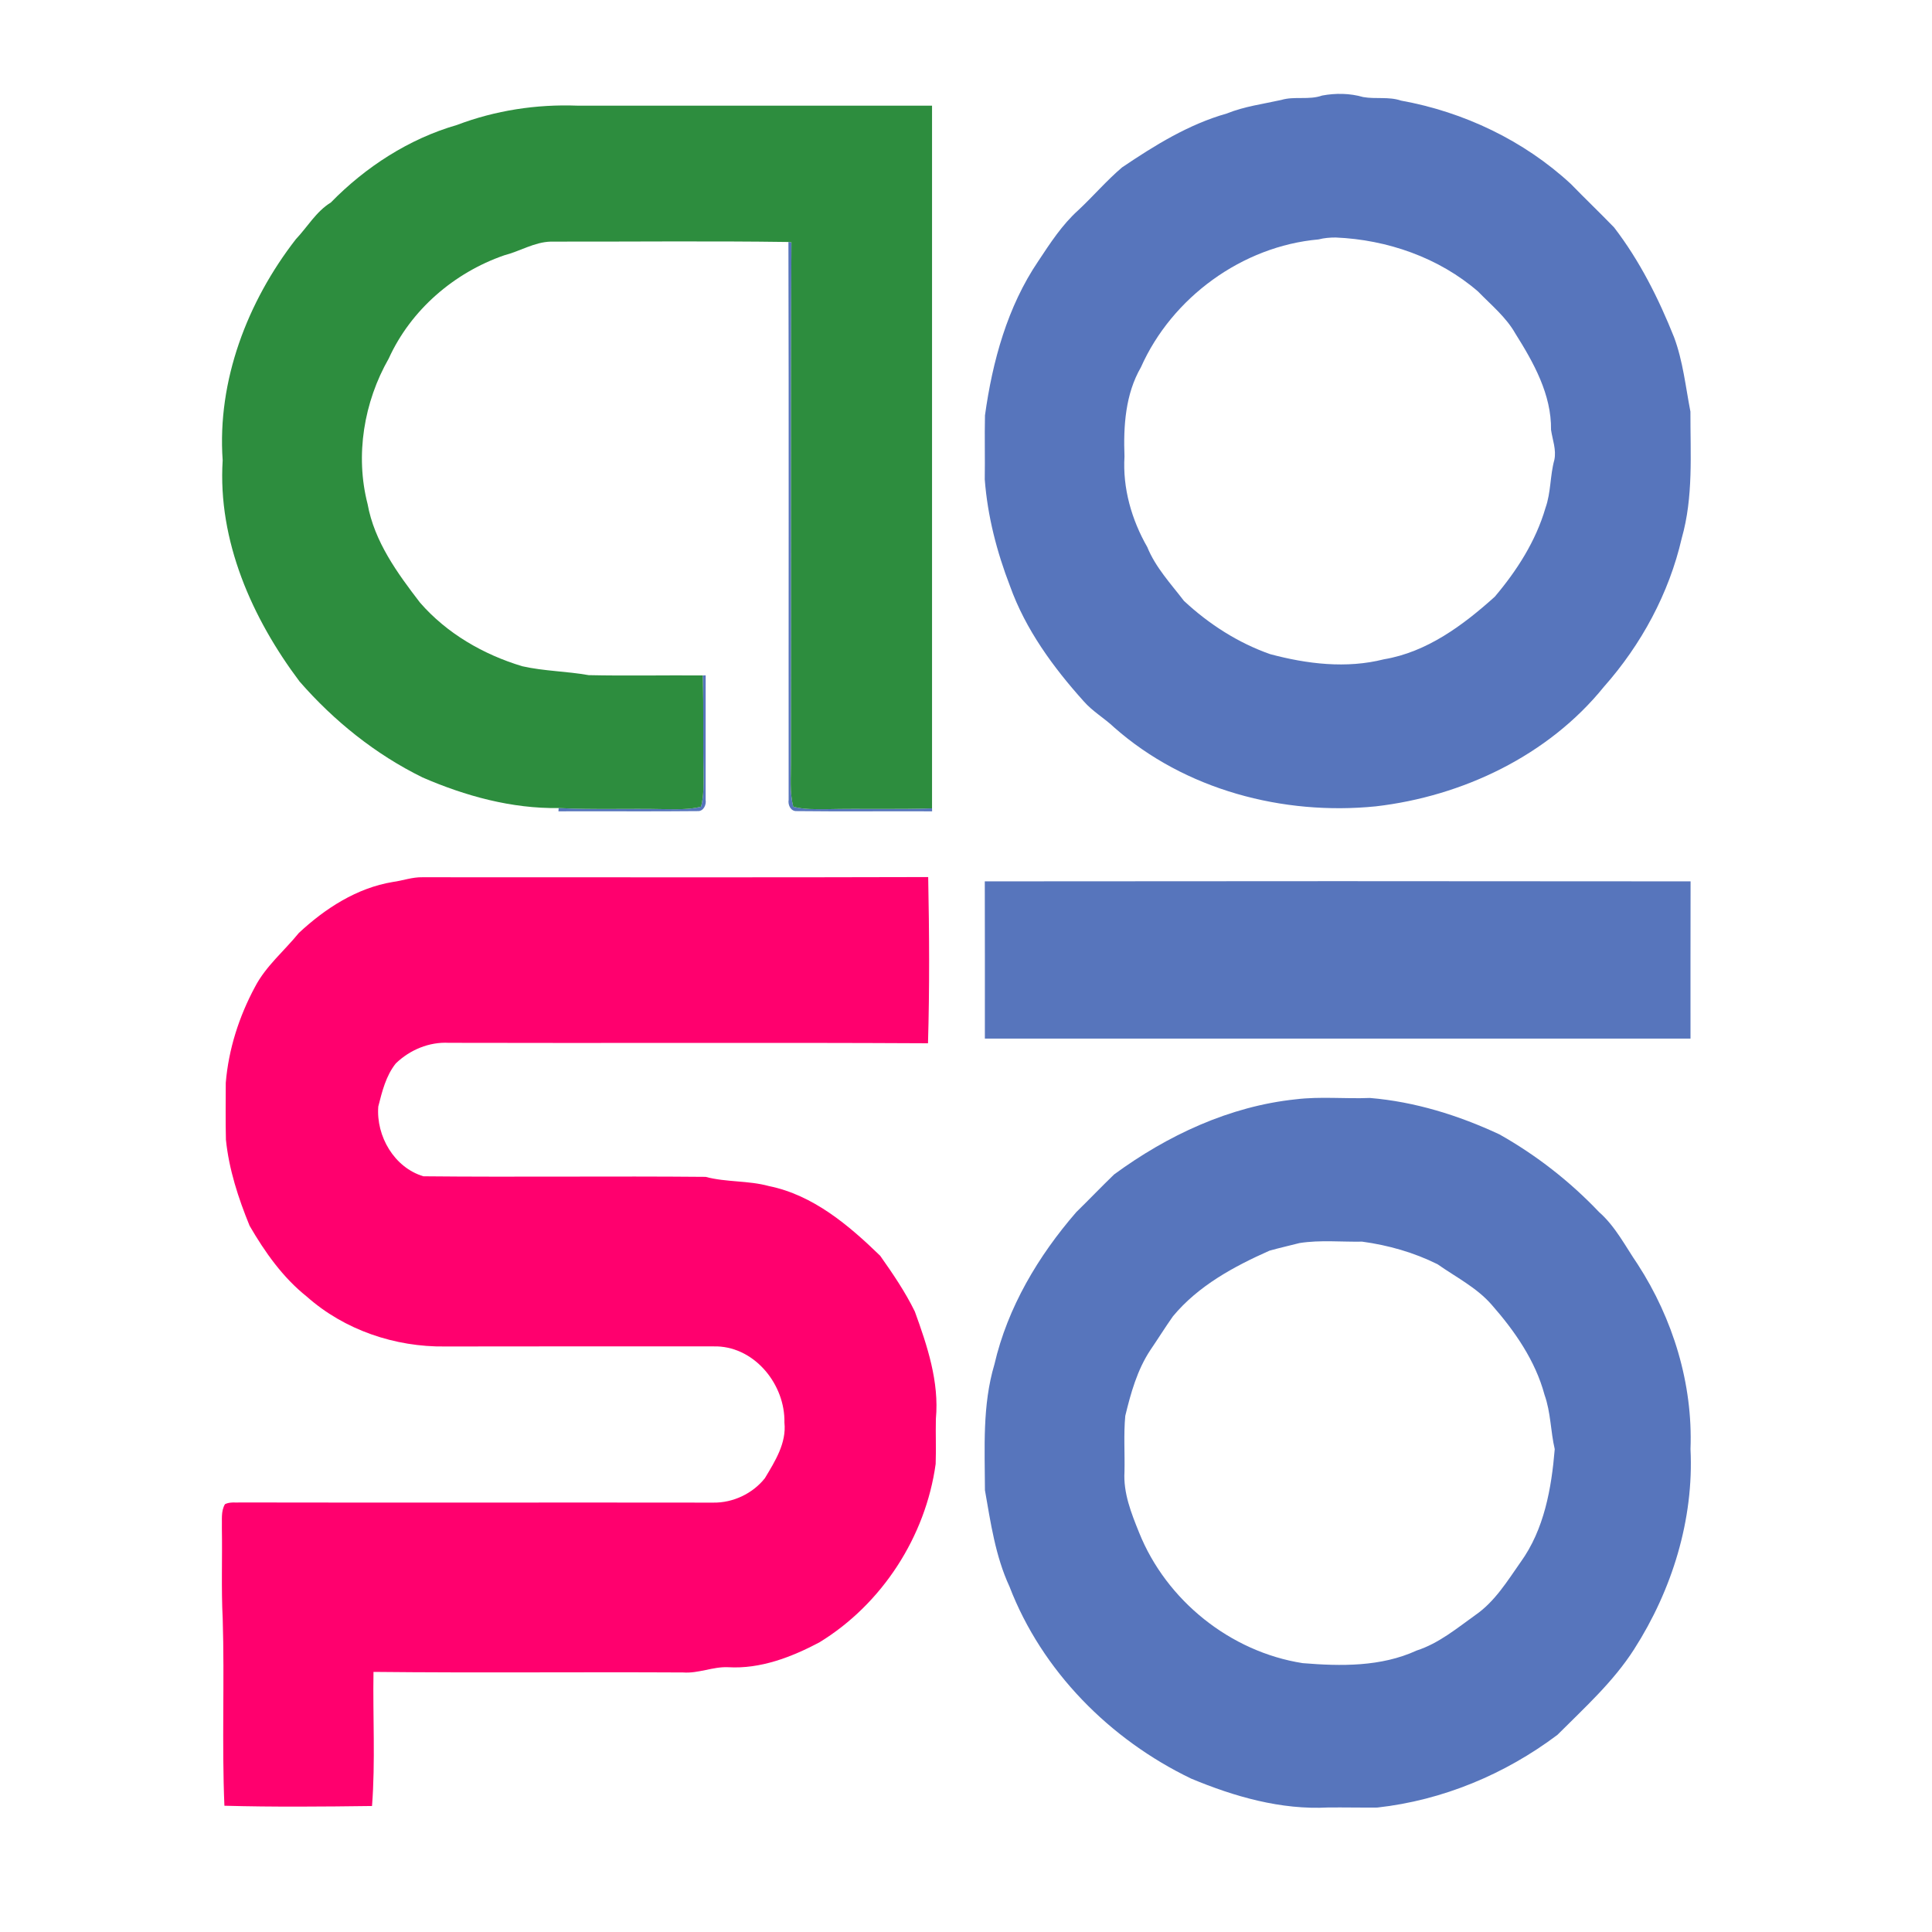 <?xml version="1.0" encoding="UTF-8" ?>
<!DOCTYPE svg PUBLIC "-//W3C//DTD SVG 1.1//EN" "http://www.w3.org/Graphics/SVG/1.1/DTD/svg11.dtd">
<svg width="512pt" height="512pt" viewBox="0 0 512 512" version="1.1" xmlns="http://www.w3.org/2000/svg">
<g id="#5775bcff">
<path fill="#5775bc" opacity="1.00" d=" M 350.38 25.32 C 353.95 24.65 357.74 24.70 361.25 25.72 C 364.57 26.31 368.03 25.55 371.28 26.66 C 387.92 29.66 403.83 37.23 416.27 48.73 C 420.05 52.62 423.98 56.37 427.75 60.27 C 434.52 69.08 439.54 79.09 443.65 89.38 C 446.01 95.71 446.70 102.49 447.98 109.08 C 447.95 120.30 448.79 131.70 445.68 142.62 C 442.32 157.24 434.96 170.83 425.04 182.02 C 410.33 200.23 387.62 211.02 364.62 213.69 C 340.01 216.17 314.00 209.32 295.25 192.76 C 292.67 190.31 289.53 188.53 287.18 185.83 C 279.10 176.83 271.77 166.81 267.66 155.31 C 264.16 146.24 261.70 136.72 260.97 127.04 C 261.06 121.38 260.90 115.73 261.03 110.08 C 263.01 95.76 266.97 81.27 275.17 69.18 C 278.32 64.43 281.46 59.57 285.73 55.73 C 289.69 52.03 293.23 47.87 297.36 44.36 C 305.99 38.53 315.01 32.94 325.11 30.08 C 329.74 28.20 334.70 27.57 339.54 26.49 C 343.07 25.43 346.87 26.57 350.38 25.32 M 349.43 63.45 C 329.25 65.23 310.57 78.82 302.35 97.34 C 298.22 104.48 297.70 112.94 298.00 120.99 C 297.49 129.38 299.89 137.73 304.04 144.98 C 306.24 150.39 310.26 154.67 313.76 159.24 C 320.36 165.39 328.08 170.36 336.62 173.36 C 346.39 175.97 356.83 177.24 366.75 174.72 C 378.16 172.82 387.75 165.68 396.13 158.14 C 402.01 151.20 407.01 143.39 409.57 134.60 C 411.04 130.47 410.76 126.05 411.92 121.87 C 412.49 119.15 411.42 116.54 411.04 113.90 C 411.17 104.55 406.42 96.08 401.59 88.40 C 399.11 84.02 395.17 80.83 391.72 77.27 C 381.32 68.26 367.64 63.52 353.98 62.94 C 352.45 62.94 350.91 63.06 349.43 63.45 Z" />
<path fill="#5775bc" opacity="1.00" d=" M 208.94 64.13 L 209.74 64.23 C 209.48 110.15 209.74 156.07 209.61 201.99 C 209.62 205.92 209.23 209.93 210.22 213.78 C 213.08 214.55 216.06 214.44 219.00 214.44 C 228.33 214.23 237.67 214.54 247.00 214.22 L 247.02 215.01 C 235.07 214.95 223.10 215.09 211.15 214.95 C 209.58 215.07 208.75 213.31 209.00 211.96 C 208.96 162.68 209.08 113.40 208.94 64.13 Z" />
<path fill="#5775bc" opacity="1.00" d=" M 186.22 179.00 L 187.01 178.98 C 186.99 189.97 187.02 200.96 187.00 211.95 C 187.24 213.30 186.41 215.07 184.85 214.95 C 172.56 215.08 160.27 214.95 147.99 215.01 L 148.05 214.14 C 157.36 214.61 166.68 214.22 176.00 214.43 C 179.26 214.44 182.59 214.61 185.78 213.78 C 186.54 210.92 186.45 207.93 186.44 205.00 C 186.25 196.33 186.53 187.67 186.22 179.00 Z" />
<path fill="#5775bc" opacity="1.00" d=" M 260.98 233.57 C 323.33 233.50 385.67 233.50 448.02 233.57 C 447.98 247.46 448.01 261.35 448.00 275.24 C 385.67 275.26 323.33 275.26 261.00 275.24 C 260.99 261.35 261.03 247.46 260.98 233.57 Z" />
<path fill="#5775bc" opacity="1.00" d=" M 343.38 291.33 C 349.88 290.53 356.49 291.24 363.03 290.97 C 374.95 291.96 386.54 295.57 397.36 300.62 C 407.13 306.12 416.06 313.09 423.78 321.22 C 428.13 325.04 430.76 330.31 433.99 335.03 C 443.36 349.49 448.65 366.74 448.00 384.00 C 448.92 402.68 443.11 421.37 433.07 437.05 C 427.56 445.68 419.92 452.56 412.74 459.75 C 398.87 470.19 382.29 477.11 365.00 479.02 C 360.67 479.06 356.33 478.96 352.00 479.00 C 339.48 479.68 327.13 476.13 315.67 471.35 C 294.16 461.01 276.14 442.88 267.52 420.45 C 263.79 412.40 262.54 403.57 261.02 394.92 C 260.98 383.75 260.30 372.41 263.53 361.58 C 267.02 346.48 275.15 332.84 285.22 321.23 C 288.60 317.93 291.86 314.51 295.25 311.24 C 309.38 300.87 325.83 293.17 343.38 291.33 M 344.40 329.42 C 341.75 330.10 339.07 330.70 336.43 331.44 C 326.98 335.64 317.55 340.74 310.84 348.84 C 308.76 351.78 306.86 354.85 304.83 357.82 C 301.37 363.06 299.67 369.18 298.21 375.22 C 297.75 380.13 298.11 385.09 298.00 390.02 C 297.66 395.65 299.80 401.01 301.87 406.14 C 309.08 424.13 326.06 437.76 345.23 440.75 C 355.34 441.58 365.98 441.75 375.42 437.41 C 381.28 435.52 386.08 431.52 391.01 427.99 C 396.15 424.44 399.45 419.01 402.97 413.99 C 409.24 405.32 411.16 394.42 412.02 384.04 C 410.91 379.27 410.98 374.30 409.32 369.65 C 406.88 360.57 401.40 352.70 395.27 345.73 C 391.30 341.19 385.83 338.46 380.97 335.04 C 374.74 331.93 367.88 329.98 360.99 329.05 C 355.47 329.15 349.86 328.56 344.40 329.42 Z" />
</g>
<g id="#2d8d3eff">
<path fill="#2d8d3e" opacity="1.00" d=" M 121.12 33.11 C 131.26 29.26 142.18 27.59 153.00 28.00 C 184.33 28.00 215.67 28.00 247.00 28.00 C 247.00 90.07 247.00 152.15 247.00 214.22 C 237.67 214.54 228.33 214.23 219.00 214.44 C 216.06 214.44 213.08 214.55 210.22 213.78 C 209.23 209.93 209.62 205.92 209.61 201.99 C 209.74 156.07 209.48 110.15 209.74 64.23 L 208.94 64.13 C 187.96 63.83 166.96 64.07 145.98 64.03 C 141.62 64.14 137.78 66.60 133.63 67.66 C 120.33 72.26 108.87 82.13 103.02 95.01 C 96.43 106.54 94.08 120.66 97.42 133.59 C 99.21 143.52 105.30 151.88 111.31 159.70 C 118.41 167.87 128.10 173.46 138.40 176.56 C 144.20 177.87 150.17 177.88 156.01 178.92 C 166.08 179.14 176.15 178.92 186.22 179.00 C 186.53 187.67 186.25 196.33 186.44 205.00 C 186.45 207.93 186.54 210.92 185.78 213.78 C 182.59 214.61 179.26 214.44 176.00 214.43 C 166.68 214.22 157.36 214.61 148.05 214.14 C 135.60 214.33 123.33 210.96 111.98 206.03 C 99.51 199.91 88.50 191.06 79.39 180.61 C 66.81 163.87 57.68 143.33 59.01 122.00 C 57.52 100.89 65.56 79.93 78.40 63.40 C 81.50 60.13 83.76 56.07 87.68 53.66 C 96.90 44.23 108.39 36.78 121.12 33.11 Z" />
</g>
<g id="#ff006eff">
<path fill="#ff006e" opacity="1.00" d=" M 104.11 233.73 C 106.73 233.38 109.26 232.42 111.94 232.48 C 156.62 232.46 201.30 232.57 245.98 232.43 C 246.27 247.10 246.36 261.81 245.93 276.48 C 203.61 276.25 161.29 276.48 118.96 276.36 C 113.75 276.07 108.61 278.22 104.89 281.82 C 102.27 285.10 101.26 289.26 100.25 293.24 C 99.64 301.10 104.49 309.43 112.21 311.73 C 137.13 311.98 162.07 311.65 186.99 311.88 C 192.50 313.35 198.27 312.81 203.77 314.32 C 215.48 316.69 224.92 324.70 233.25 332.78 C 236.59 337.51 239.89 342.35 242.44 347.57 C 245.74 356.65 248.93 366.21 248.02 375.99 C 247.92 379.98 248.11 383.97 247.96 387.96 C 245.30 407.23 233.74 425.11 217.12 435.26 C 209.73 439.17 201.49 442.34 192.98 441.83 C 188.92 441.64 185.10 443.53 181.03 443.22 C 153.68 443.07 126.33 443.36 98.98 443.07 C 98.78 454.91 99.50 466.80 98.59 478.61 C 85.56 478.78 72.50 478.90 59.47 478.54 C 58.77 462.04 59.53 445.50 59.02 429.00 C 58.61 420.99 58.94 412.97 58.80 404.97 C 58.89 402.84 58.49 400.54 59.62 398.62 C 60.96 397.95 62.52 398.26 63.96 398.17 C 105.65 398.25 147.34 398.15 189.03 398.21 C 194.24 398.29 199.48 395.82 202.70 391.74 C 205.38 387.27 208.46 382.44 207.88 376.99 C 208.10 367.10 200.27 357.16 190.04 356.81 C 166.02 356.81 142.00 356.78 117.98 356.83 C 104.71 357.01 91.29 352.48 81.31 343.62 C 74.95 338.56 70.19 331.82 66.15 324.85 C 63.16 317.53 60.67 309.92 59.87 302.02 C 59.75 297.00 59.82 291.98 59.83 286.96 C 60.57 278.05 63.35 269.39 67.58 261.53 C 70.45 256.02 75.33 252.01 79.20 247.24 C 86.15 240.76 94.57 235.30 104.11 233.73 Z" />
</g>
</svg>
